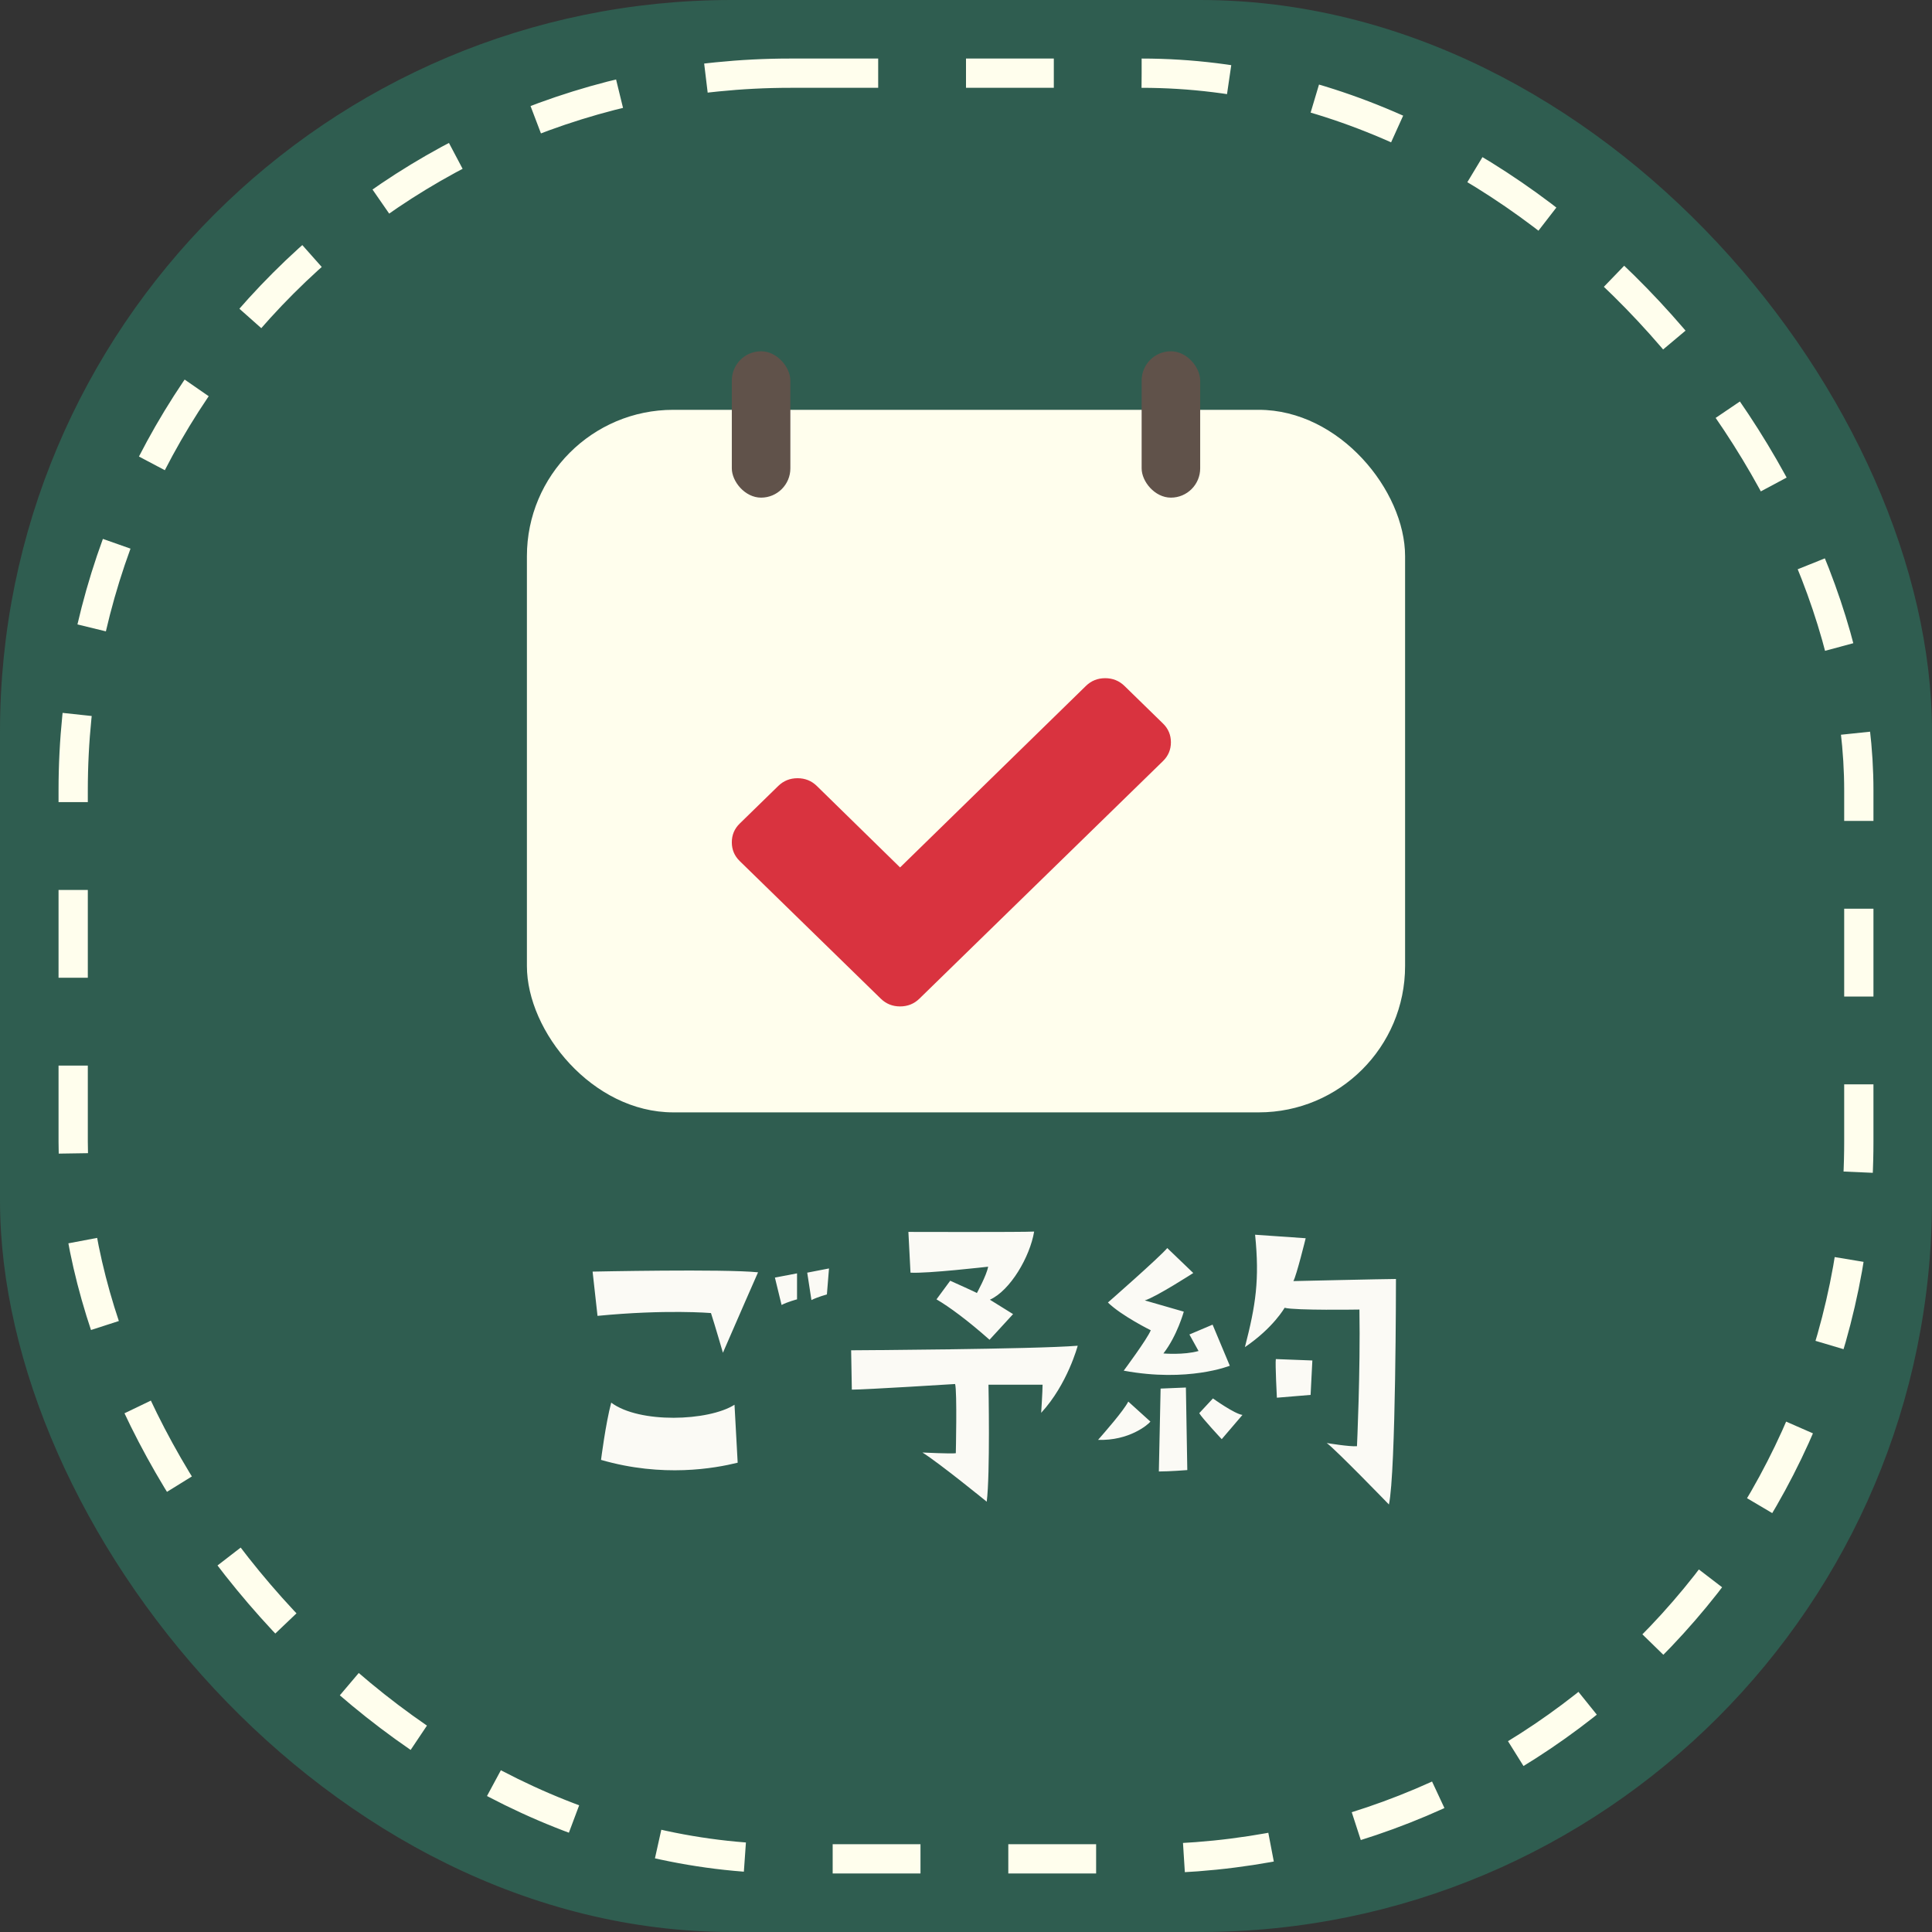 <svg width="66" height="66" viewBox="0 0 66 66" fill="none" xmlns="http://www.w3.org/2000/svg">
<rect x="0" y="0" width="66" height="66" fill="#333333" stroke="none"/>
<rect width="66" height="66" rx="25" fill="#2F5D50"/>
<rect x="2.5" y="2.5" width="61" height="61" rx="24.5" stroke="#FFFEED" stroke-linejoin="round" stroke-dasharray="3 3"/>
<rect x="18" y="14" width="30" height="24" rx="5" fill="#FFFEED"/>
<rect x="25" y="12" width="2" height="5" rx="1" fill="#60524A"/>
<rect x="39" y="12" width="2" height="5" rx="1" fill="#60524A"/>
<path d="M40 25.358C40 25.609 39.91 25.823 39.729 26L32.723 32.833L31.407 34.117C31.226 34.293 31.006 34.381 30.748 34.381C30.49 34.381 30.271 34.293 30.09 34.117L28.774 32.833L25.271 29.416C25.09 29.24 25 29.026 25 28.774C25 28.523 25.09 28.309 25.271 28.133L26.587 26.849C26.768 26.673 26.987 26.585 27.245 26.585C27.503 26.585 27.723 26.673 27.903 26.849L30.748 29.633L37.097 23.432C37.277 23.256 37.497 23.168 37.755 23.168C38.013 23.168 38.232 23.256 38.413 23.432L39.729 24.716C39.91 24.892 40 25.106 40 25.358Z" fill="#D9333F"/>
<path d="M27.72 44.412L27.576 43.476L28.32 43.332L28.248 44.22C28.248 44.22 27.936 44.304 27.72 44.412ZM27.228 43.5V44.388C27.228 44.388 26.904 44.472 26.7 44.58L26.472 43.644L27.228 43.5ZM20.244 43.44C20.244 43.44 24.72 43.344 25.896 43.464C25.896 43.464 25.104 45.264 24.696 46.212C24.696 46.212 24.432 45.3 24.288 44.856C24.288 44.856 22.752 44.724 20.412 44.952L20.244 43.44ZM20.88 47.916C21.84 48.636 24.204 48.552 25.092 47.988L25.2 49.968C24.42 50.16 22.644 50.484 20.532 49.872C20.532 49.872 20.688 48.636 20.88 47.916ZM35.328 42.072C35.184 42.936 34.512 44.088 33.816 44.4L34.608 44.892L33.804 45.768C33.06 45.108 32.424 44.64 31.992 44.388L32.46 43.752C32.46 43.752 33.372 44.16 33.372 44.172C33.372 44.172 33.708 43.56 33.756 43.272C33.756 43.272 31.668 43.512 31.104 43.476L31.032 42.084C31.032 42.084 34.932 42.096 35.328 42.072ZM29.076 46.128C29.076 46.128 35.364 46.092 36.816 45.972C36.816 45.972 36.468 47.292 35.568 48.264C35.568 48.264 35.616 47.52 35.616 47.304C35.616 47.304 33.996 47.304 33.768 47.304C33.768 47.304 33.828 50.364 33.708 51.3C33.708 51.3 32.088 49.98 31.512 49.62C31.512 49.62 32.496 49.668 32.652 49.644C32.652 49.644 32.7 47.544 32.628 47.28C32.628 47.28 29.58 47.472 29.1 47.472L29.076 46.128ZM42.012 46.656C42.012 46.656 40.584 47.232 38.388 46.824C38.388 46.824 39.192 45.744 39.312 45.444C39.312 45.444 38.316 44.952 37.848 44.496C37.848 44.496 39.588 42.972 39.876 42.636L40.764 43.488C40.764 43.488 39.48 44.316 39.108 44.424L40.44 44.808C40.44 44.808 40.212 45.636 39.744 46.236C39.744 46.236 40.44 46.296 40.944 46.152L40.632 45.588L41.424 45.252L42.012 46.656ZM39.588 50.268L39.648 47.436L40.512 47.4L40.56 50.22C40.56 50.22 39.96 50.268 39.588 50.268ZM39.3 48.564C39.216 48.672 38.568 49.224 37.512 49.188C37.752 48.912 38.376 48.204 38.544 47.88L39.3 48.564ZM42.444 48.336L41.736 49.164C41.736 49.164 41.064 48.444 40.968 48.276L41.436 47.772C41.436 47.772 42.168 48.3 42.444 48.336ZM45.324 49.296C45.324 49.296 46.116 49.428 46.356 49.404C46.356 49.404 46.476 46.848 46.44 44.736C46.44 44.736 44.244 44.772 43.884 44.676C43.884 44.676 43.5 45.36 42.528 46.02C42.9 44.58 43.032 43.716 42.876 42.18L44.604 42.3C44.604 42.3 44.292 43.572 44.184 43.764C44.184 43.764 47.328 43.692 47.688 43.692C47.688 43.692 47.688 50.28 47.448 51.396C47.448 51.396 45.636 49.524 45.324 49.296ZM43.62 47.748C43.62 47.748 43.56 46.596 43.584 46.428L44.832 46.476L44.772 47.652L43.62 47.748Z" fill="#FBFAF5"/>
</svg>
